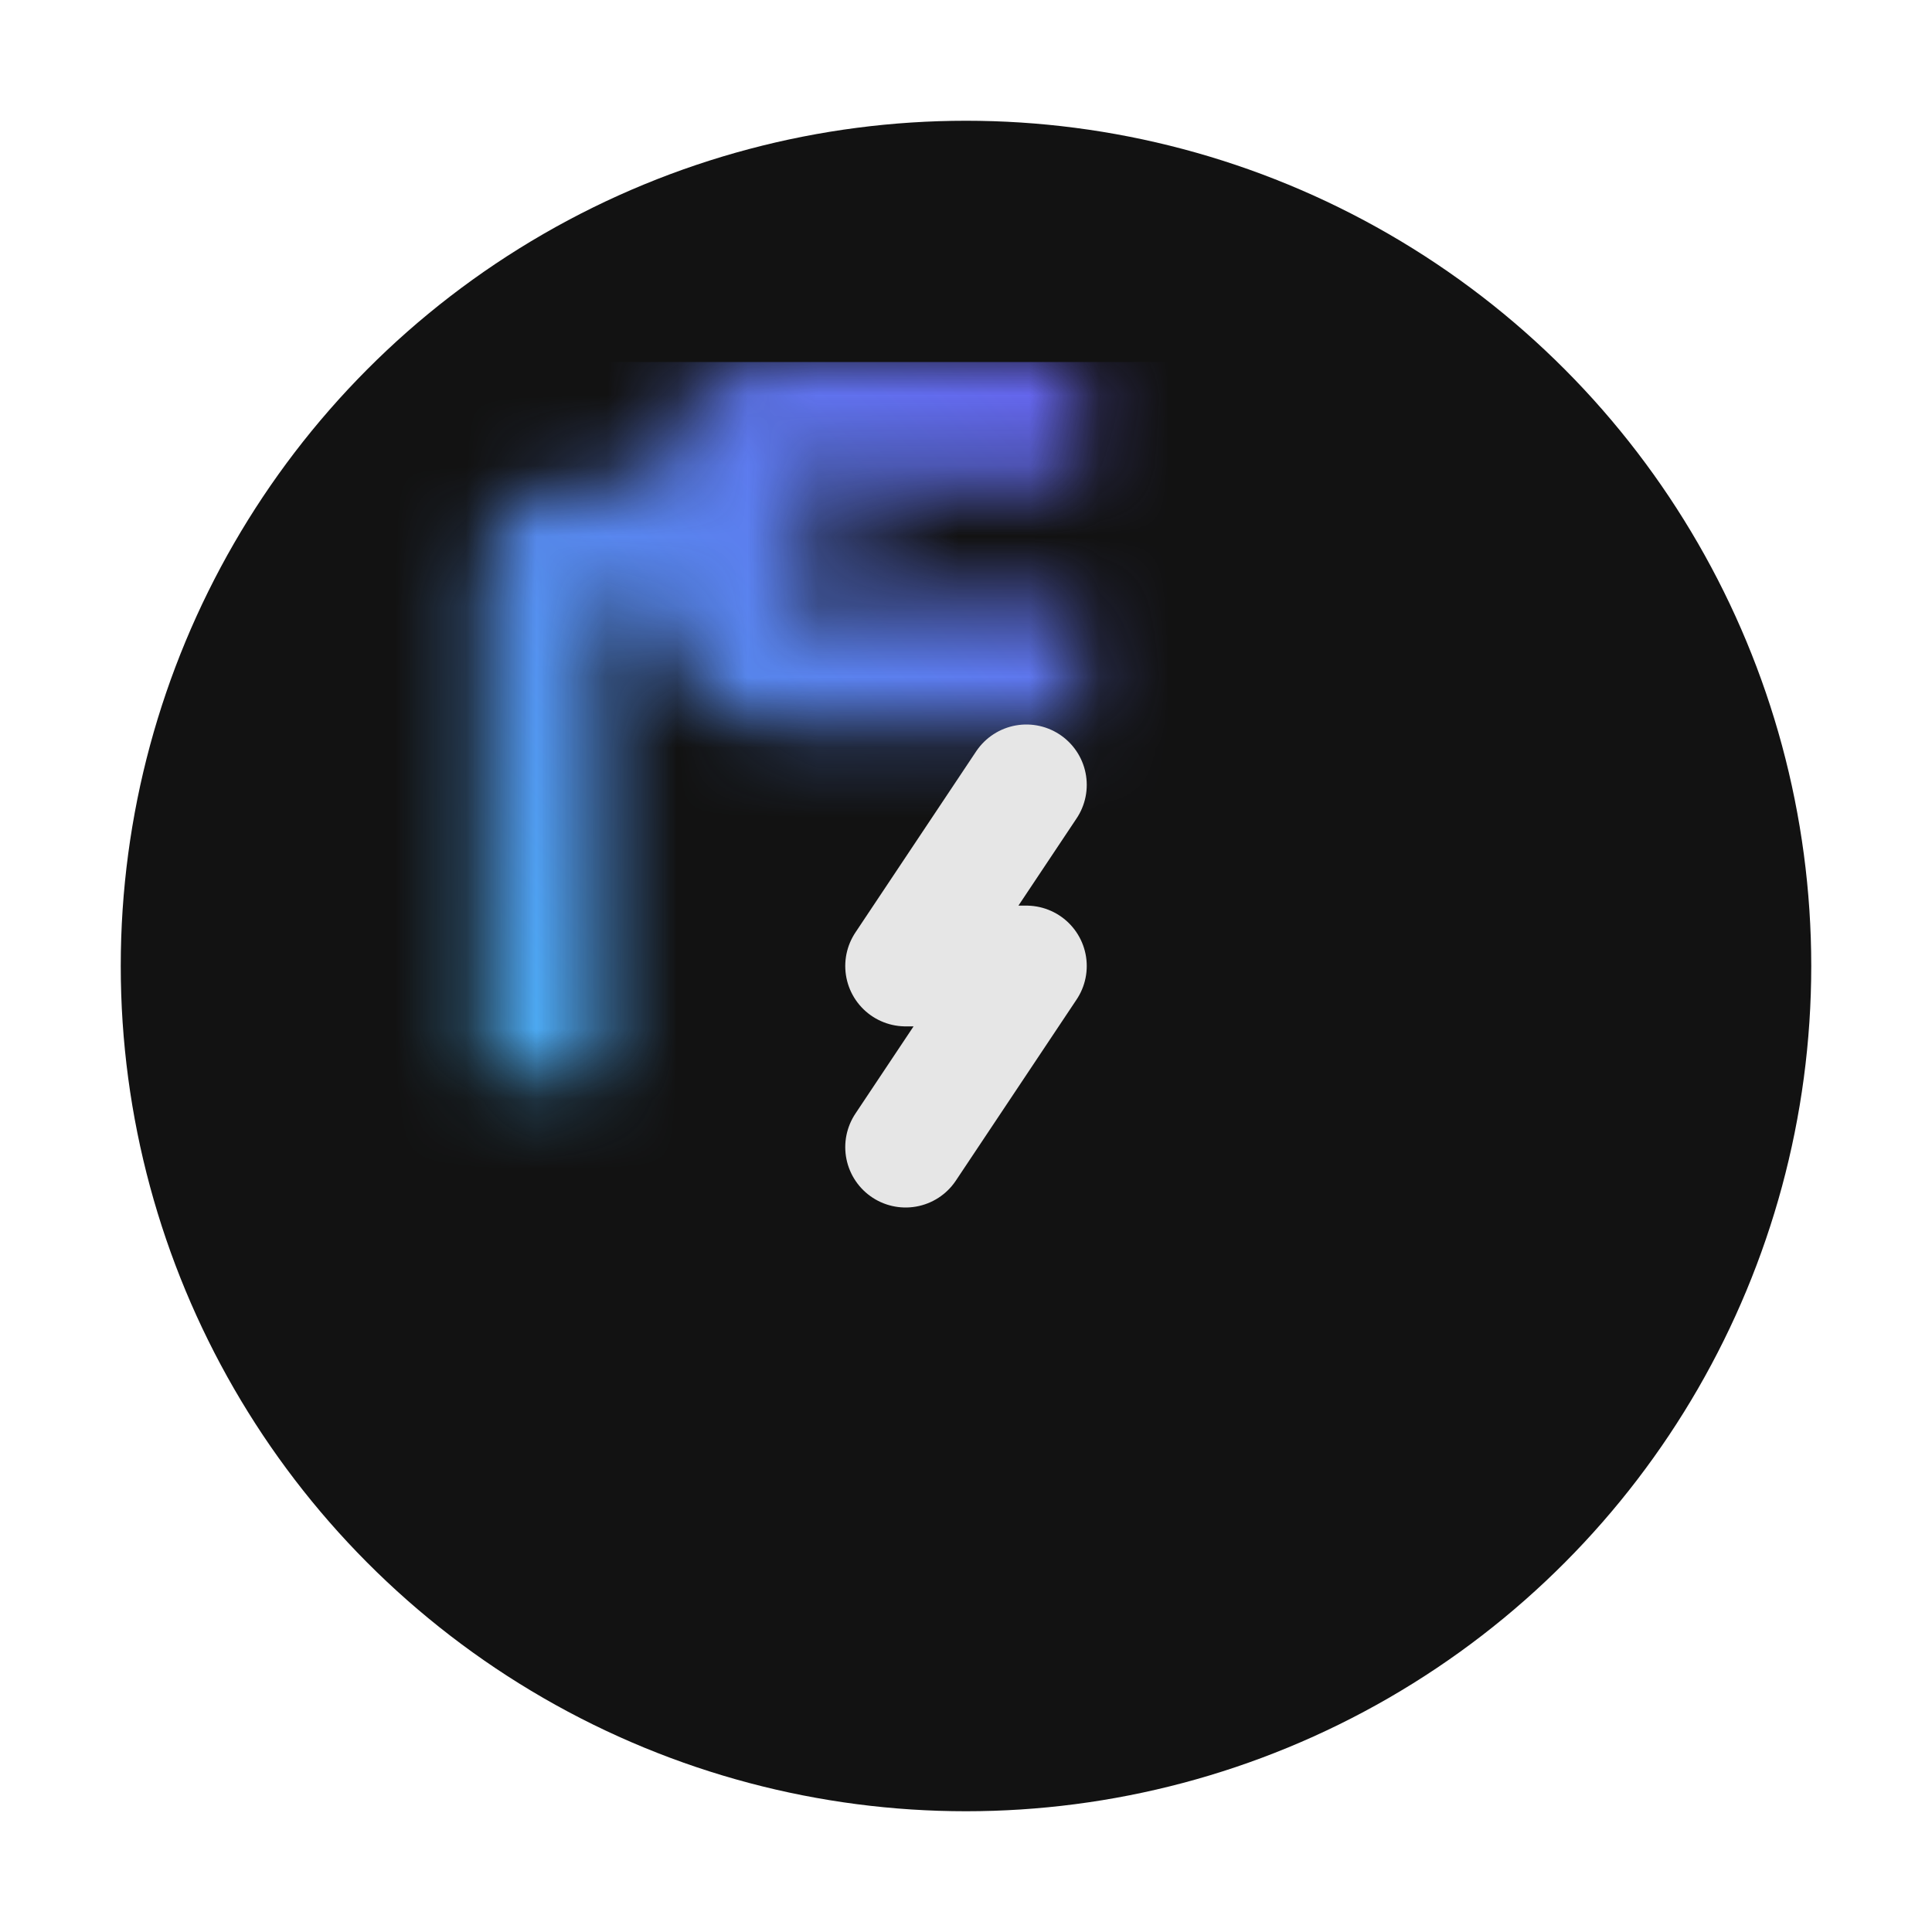<?xml version="1.0" encoding="UTF-8" standalone="no"?>
<!-- Created with Inkscape (http://www.inkscape.org/) -->

<svg
   width="16"
   height="16"
   viewBox="0 0 16 16"
   version="1.1"
   id="svg1"
   inkscape:version="1.4 (e7c3feb100, 2024-10-09)"
   sodipodi:docname="platform_icon_16px.svg"
   inkscape:export-filename="platform_icon_16px.png"
   inkscape:export-xdpi="96"
   inkscape:export-ydpi="96"
   xmlns:inkscape="http://www.inkscape.org/namespaces/inkscape"
   xmlns:sodipodi="http://sodipodi.sourceforge.net/DTD/sodipodi-0.dtd"
   xmlns:xlink="http://www.w3.org/1999/xlink"
   xmlns="http://www.w3.org/2000/svg"
   xmlns:svg="http://www.w3.org/2000/svg">
  <sodipodi:namedview
     id="namedview1"
     pagecolor="#505050"
     bordercolor="#eeeeee"
     borderopacity="1"
     inkscape:showpageshadow="0"
     inkscape:pageopacity="0"
     inkscape:pagecheckerboard="0"
     inkscape:deskcolor="#505050"
     inkscape:document-units="px"
     showgrid="true"
     inkscape:zoom="40.3125"
     inkscape:cx="8.0124031"
     inkscape:cy="8"
     inkscape:window-width="1588"
     inkscape:window-height="858"
     inkscape:window-x="0"
     inkscape:window-y="0"
     inkscape:window-maximized="1"
     inkscape:current-layer="layer1">
    <inkscape:grid
       id="grid1"
       units="px"
       originx="0"
       originy="0"
       spacingx="0.5"
       spacingy="0.5"
       empcolor="#0099e5"
       empopacity="0.302"
       color="#0099e5"
       opacity="0.149"
       empspacing="8"
       dotted="false"
       gridanglex="30"
       gridanglez="30"
       visible="true" />
  </sodipodi:namedview>
  <defs
     id="defs1">
    <inkscape:path-effect
       effect="fillet_chamfer"
       id="path-effect20"
       is_visible="true"
       lpeversion="1"
       nodesatellites_param="F,0,0,1,0,0,0,1 @ F,0,0,1,0,0.5,0,1 @ F,0,0,1,0,0,0,1"
       radius="0.5"
       unit="px"
       method="auto"
       mode="F"
       chamfer_steps="1"
       flexible="false"
       use_knot_distance="true"
       apply_no_radius="true"
       apply_with_radius="true"
       only_selected="false"
       hide_knots="false" />
    <inkscape:path-effect
       effect="fillet_chamfer"
       id="path-effect19"
       is_visible="true"
       lpeversion="1"
       nodesatellites_param="F,0,0,1,0,0,0,1 @ F,0,0,1,0,0.5,0,1 @ F,0,0,1,0,0,0,1"
       radius="0.5"
       unit="px"
       method="auto"
       mode="F"
       chamfer_steps="1"
       flexible="false"
       use_knot_distance="true"
       apply_no_radius="true"
       apply_with_radius="true"
       only_selected="false"
       hide_knots="false" />
    <linearGradient
       id="linearGradient15"
       inkscape:collect="always">
      <stop
         style="stop-color:#ffffff;stop-opacity:1;"
         offset="0"
         id="stop15" />
      <stop
         style="stop-color:#000000;stop-opacity:1;"
         offset="1"
         id="stop16" />
    </linearGradient>
    <mask
       maskUnits="userSpaceOnUse"
       id="mask43">
      <g
         id="g48">
        <rect
           style="fill:#ffffff;fill-opacity:1;stroke:none;stroke-width:2;stroke-linecap:round;stroke-linejoin:round;stroke-dasharray:none;stroke-dashoffset:16"
           id="rect44"
           width="16"
           height="1"
           x="8"
           y="11"
           ry="0.5" />
        <rect
           style="fill:#ffffff;fill-opacity:1;stroke:none;stroke-width:2;stroke-linecap:round;stroke-linejoin:round;stroke-dasharray:none;stroke-dashoffset:16"
           id="rect45"
           width="16"
           height="1"
           x="8"
           y="13"
           ry="0.5" />
        <rect
           style="fill:#ffffff;fill-opacity:1;stroke:none;stroke-width:2;stroke-linecap:round;stroke-linejoin:round;stroke-dasharray:none;stroke-dashoffset:16"
           id="rect46"
           width="16"
           height="1"
           x="8"
           y="20"
           ry="0.5" />
        <rect
           style="fill:#ffffff;fill-opacity:1;stroke:none;stroke-width:2;stroke-linecap:round;stroke-linejoin:round;stroke-dasharray:none;stroke-dashoffset:16"
           id="rect47"
           width="16"
           height="1"
           x="8"
           y="22"
           ry="0.5" />
        <rect
           style="fill:#ffffff;fill-opacity:1;stroke:none;stroke-width:2;stroke-linecap:round;stroke-linejoin:round;stroke-dasharray:none;stroke-dashoffset:16"
           id="rect48"
           width="20"
           height="1"
           x="6"
           y="6"
           ry="0.5" />
      </g>
    </mask>
    <mask
       maskUnits="userSpaceOnUse"
       id="mask17">
      <g
         id="g18">
        <path
           id="path17"
           style="fill:none;stroke:#ffffff;stroke-width:2;stroke-linecap:butt;stroke-linejoin:round;stroke-dashoffset:16"
           d="m 21,5 c 2.329,0.061 5.315,-0.833 6,2 v 20 c 0,1.108 -0.892,2 -2,2 H 7 C 5.892,29 5,28.108 5,27 V 7 C 5,5.892 5.892,5 7,5 h 4"
           sodipodi:nodetypes="csssssssc" />
        <rect
           style="fill:none;fill-opacity:1;stroke:#ffffff;stroke-width:2;stroke-linecap:round;stroke-linejoin:round;stroke-dasharray:none;stroke-dashoffset:16"
           id="rect17"
           width="10"
           height="5"
           x="11"
           y="3"
           ry="1"
           rx="0" />
      </g>
    </mask>
    <mask
       maskUnits="userSpaceOnUse"
       id="mask3">
      <g
         id="g5"
         transform="translate(16,16)">
        <rect
           style="stroke:#ffffff;stroke-width:2;stroke-linecap:round;stroke-linejoin:round;stroke-dashoffset:16;stroke-opacity:1;paint-order:normal"
           id="rect4"
           width="26"
           height="28"
           x="3"
           y="3"
           ry="1" />
        <rect
           style="stroke:#ffffff;stroke-width:2;stroke-linecap:round;stroke-linejoin:round;stroke-dasharray:none;stroke-dashoffset:16;stroke-opacity:1;paint-order:normal"
           id="rect5"
           width="12"
           height="6"
           x="10"
           y="1"
           ry="1"
           rx="0" />
      </g>
    </mask>
    <mask
       maskUnits="userSpaceOnUse"
       id="mask6">
      <g
         id="g11">
        <rect
           style="fill:#e5e5e5;stroke:none;stroke-width:2;stroke-linecap:round;stroke-linejoin:miter;stroke-dashoffset:16;stroke-opacity:1"
           id="rect6"
           width="20"
           height="6"
           x="22"
           y="27"
           ry="2" />
        <rect
           style="fill:#000000;fill-opacity:1;stroke-width:2;stroke-linecap:round;stroke-dashoffset:16"
           id="rect7"
           width="13"
           height="2"
           x="27"
           y="29"
           ry="1" />
        <rect
           style="fill:#e5e5e5;stroke:none;stroke-width:2;stroke-linecap:round;stroke-linejoin:miter;stroke-dashoffset:16;stroke-opacity:1"
           id="rect8"
           width="20"
           height="6"
           x="22"
           y="35"
           ry="2" />
        <rect
           style="fill:#000000;fill-opacity:1;stroke-width:2;stroke-linecap:round;stroke-dashoffset:16"
           id="rect9"
           width="13"
           height="2"
           x="27"
           y="37"
           ry="1" />
        <rect
           style="fill:#000000;fill-opacity:1;stroke-width:2;stroke-linecap:round;stroke-linejoin:round;stroke-dasharray:none;stroke-dashoffset:16;paint-order:normal"
           id="rect10"
           width="2"
           height="2"
           x="24"
           y="29"
           ry="1" />
        <rect
           style="fill:#000000;fill-opacity:1;stroke-width:2;stroke-linecap:round;stroke-linejoin:round;stroke-dasharray:none;stroke-dashoffset:16;paint-order:normal"
           id="rect11"
           width="2"
           height="2"
           x="24"
           y="37"
           ry="1" />
      </g>
    </mask>
    <linearGradient
       inkscape:collect="always"
       xlink:href="#linearGradient3"
       id="linearGradient4"
       x1="0"
       y1="32"
       x2="32"
       y2="0"
       gradientUnits="userSpaceOnUse"
       gradientTransform="matrix(0.5,0,0,0.5,8,8)" />
    <linearGradient
       id="linearGradient3"
       inkscape:collect="always">
      <stop
         style="stop-color:#3fcff5;stop-opacity:1;"
         offset="0"
         id="stop3" />
      <stop
         style="stop-color:#6f49eb;stop-opacity:1;"
         offset="1"
         id="stop4" />
    </linearGradient>
    <mask
       maskUnits="userSpaceOnUse"
       id="mask20">
      <g
         id="g22"
         transform="translate(-2.5)"
         style="stroke-width:1;stroke-dasharray:none">
        <rect
           style="fill:none;stroke:#ffffff;stroke-width:1.714;stroke-linecap:round;stroke-linejoin:round;stroke-dasharray:none;stroke-dashoffset:16;stroke-opacity:1"
           id="rect20"
           width="9.429"
           height="3.429"
           x="15.071"
           y="8.286"
           ry="0.5" />
        <path
           style="fill:none;stroke:url(#linearGradient22);stroke-width:1.714;stroke-linecap:round;stroke-linejoin:round;stroke-dasharray:none"
           d="M 15.071,10 H 13 a 0.5,0.5 135 0 0 -0.5,0.5 v 8.071"
           id="path20"
           sodipodi:nodetypes="ccc"
           inkscape:path-effect="#path-effect20"
           inkscape:original-d="M 15.071429,10 H 12.5 v 8.571429" />
        <path
           style="fill:none;stroke:url(#linearGradient23);stroke-width:1.714;stroke-linecap:round;stroke-linejoin:round;stroke-dasharray:none"
           d="M 21.929,22 H 24 a 0.5,0.5 135 0 0 0.5,-0.5 v -8.071"
           id="path21"
           sodipodi:nodetypes="ccc"
           inkscape:path-effect="#path-effect19"
           inkscape:original-d="M 21.928571,22 H 24.5 v -8.571429" />
        <rect
           style="fill:none;stroke:#ffffff;stroke-width:1.714;stroke-linecap:round;stroke-linejoin:round;stroke-dasharray:none;stroke-dashoffset:16;stroke-opacity:1"
           id="rect21"
           width="9.429"
           height="3.429"
           x="12.5"
           y="20.286"
           ry="0.5" />
        <circle
           style="fill:#ffffff;stroke:none;stroke-width:1;stroke-linecap:round;stroke-linejoin:round;stroke-dasharray:none;stroke-opacity:1"
           id="circle21"
           cx="16.786"
           cy="10"
           r="0.5" />
        <circle
           style="fill:#ffffff;stroke:none;stroke-width:1;stroke-linecap:round;stroke-linejoin:round;stroke-dasharray:none;stroke-opacity:1"
           id="circle22"
           cx="14.214"
           cy="22"
           r="0.5" />
      </g>
    </mask>
    <linearGradient
       inkscape:collect="always"
       xlink:href="#linearGradient15"
       id="linearGradient22"
       gradientUnits="userSpaceOnUse"
       x1="13.357"
       y1="14.286"
       x2="13.357"
       y2="17.714" />
    <linearGradient
       inkscape:collect="always"
       xlink:href="#linearGradient15"
       id="linearGradient23"
       gradientUnits="userSpaceOnUse"
       gradientTransform="rotate(180,18.5,16)"
       x1="13.357"
       y1="14.286"
       x2="13.357"
       y2="17.714" />
  </defs>
  <g
     inkscape:label="Layer 1"
     inkscape:groupmode="layer"
     id="layer1">
    <circle
       style="fill:#121212;fill-opacity:1;stroke-width:0.583;stroke-linecap:round;stroke-dashoffset:16"
       id="path1"
       cx="8"
       cy="8"
       r="7" />
    <rect
       style="fill:url(#linearGradient4);fill-opacity:1;stroke:none;stroke-width:0.727;stroke-linecap:butt;stroke-linejoin:round;stroke-dasharray:none;stroke-dashoffset:16"
       id="rect1"
       width="17.143"
       height="17.143"
       x="7.429"
       y="7.429"
       mask="url(#mask20)"
       inkscape:label="rect1"
       transform="matrix(0.583,0,0,0.583,-1.333,-1.333)" />
    <path
       style="fill:none;fill-rule:nonzero;stroke:#e6e6e6;stroke-width:1;stroke-linecap:round;stroke-linejoin:round;stroke-dasharray:none;stroke-opacity:1"
       d="M 8.5,6.5 7.5,8 h 1 l -1,1.5"
       id="path6"
       sodipodi:nodetypes="cccc"
       inkscape:linked-fill="path5" />
  </g>
</svg>
